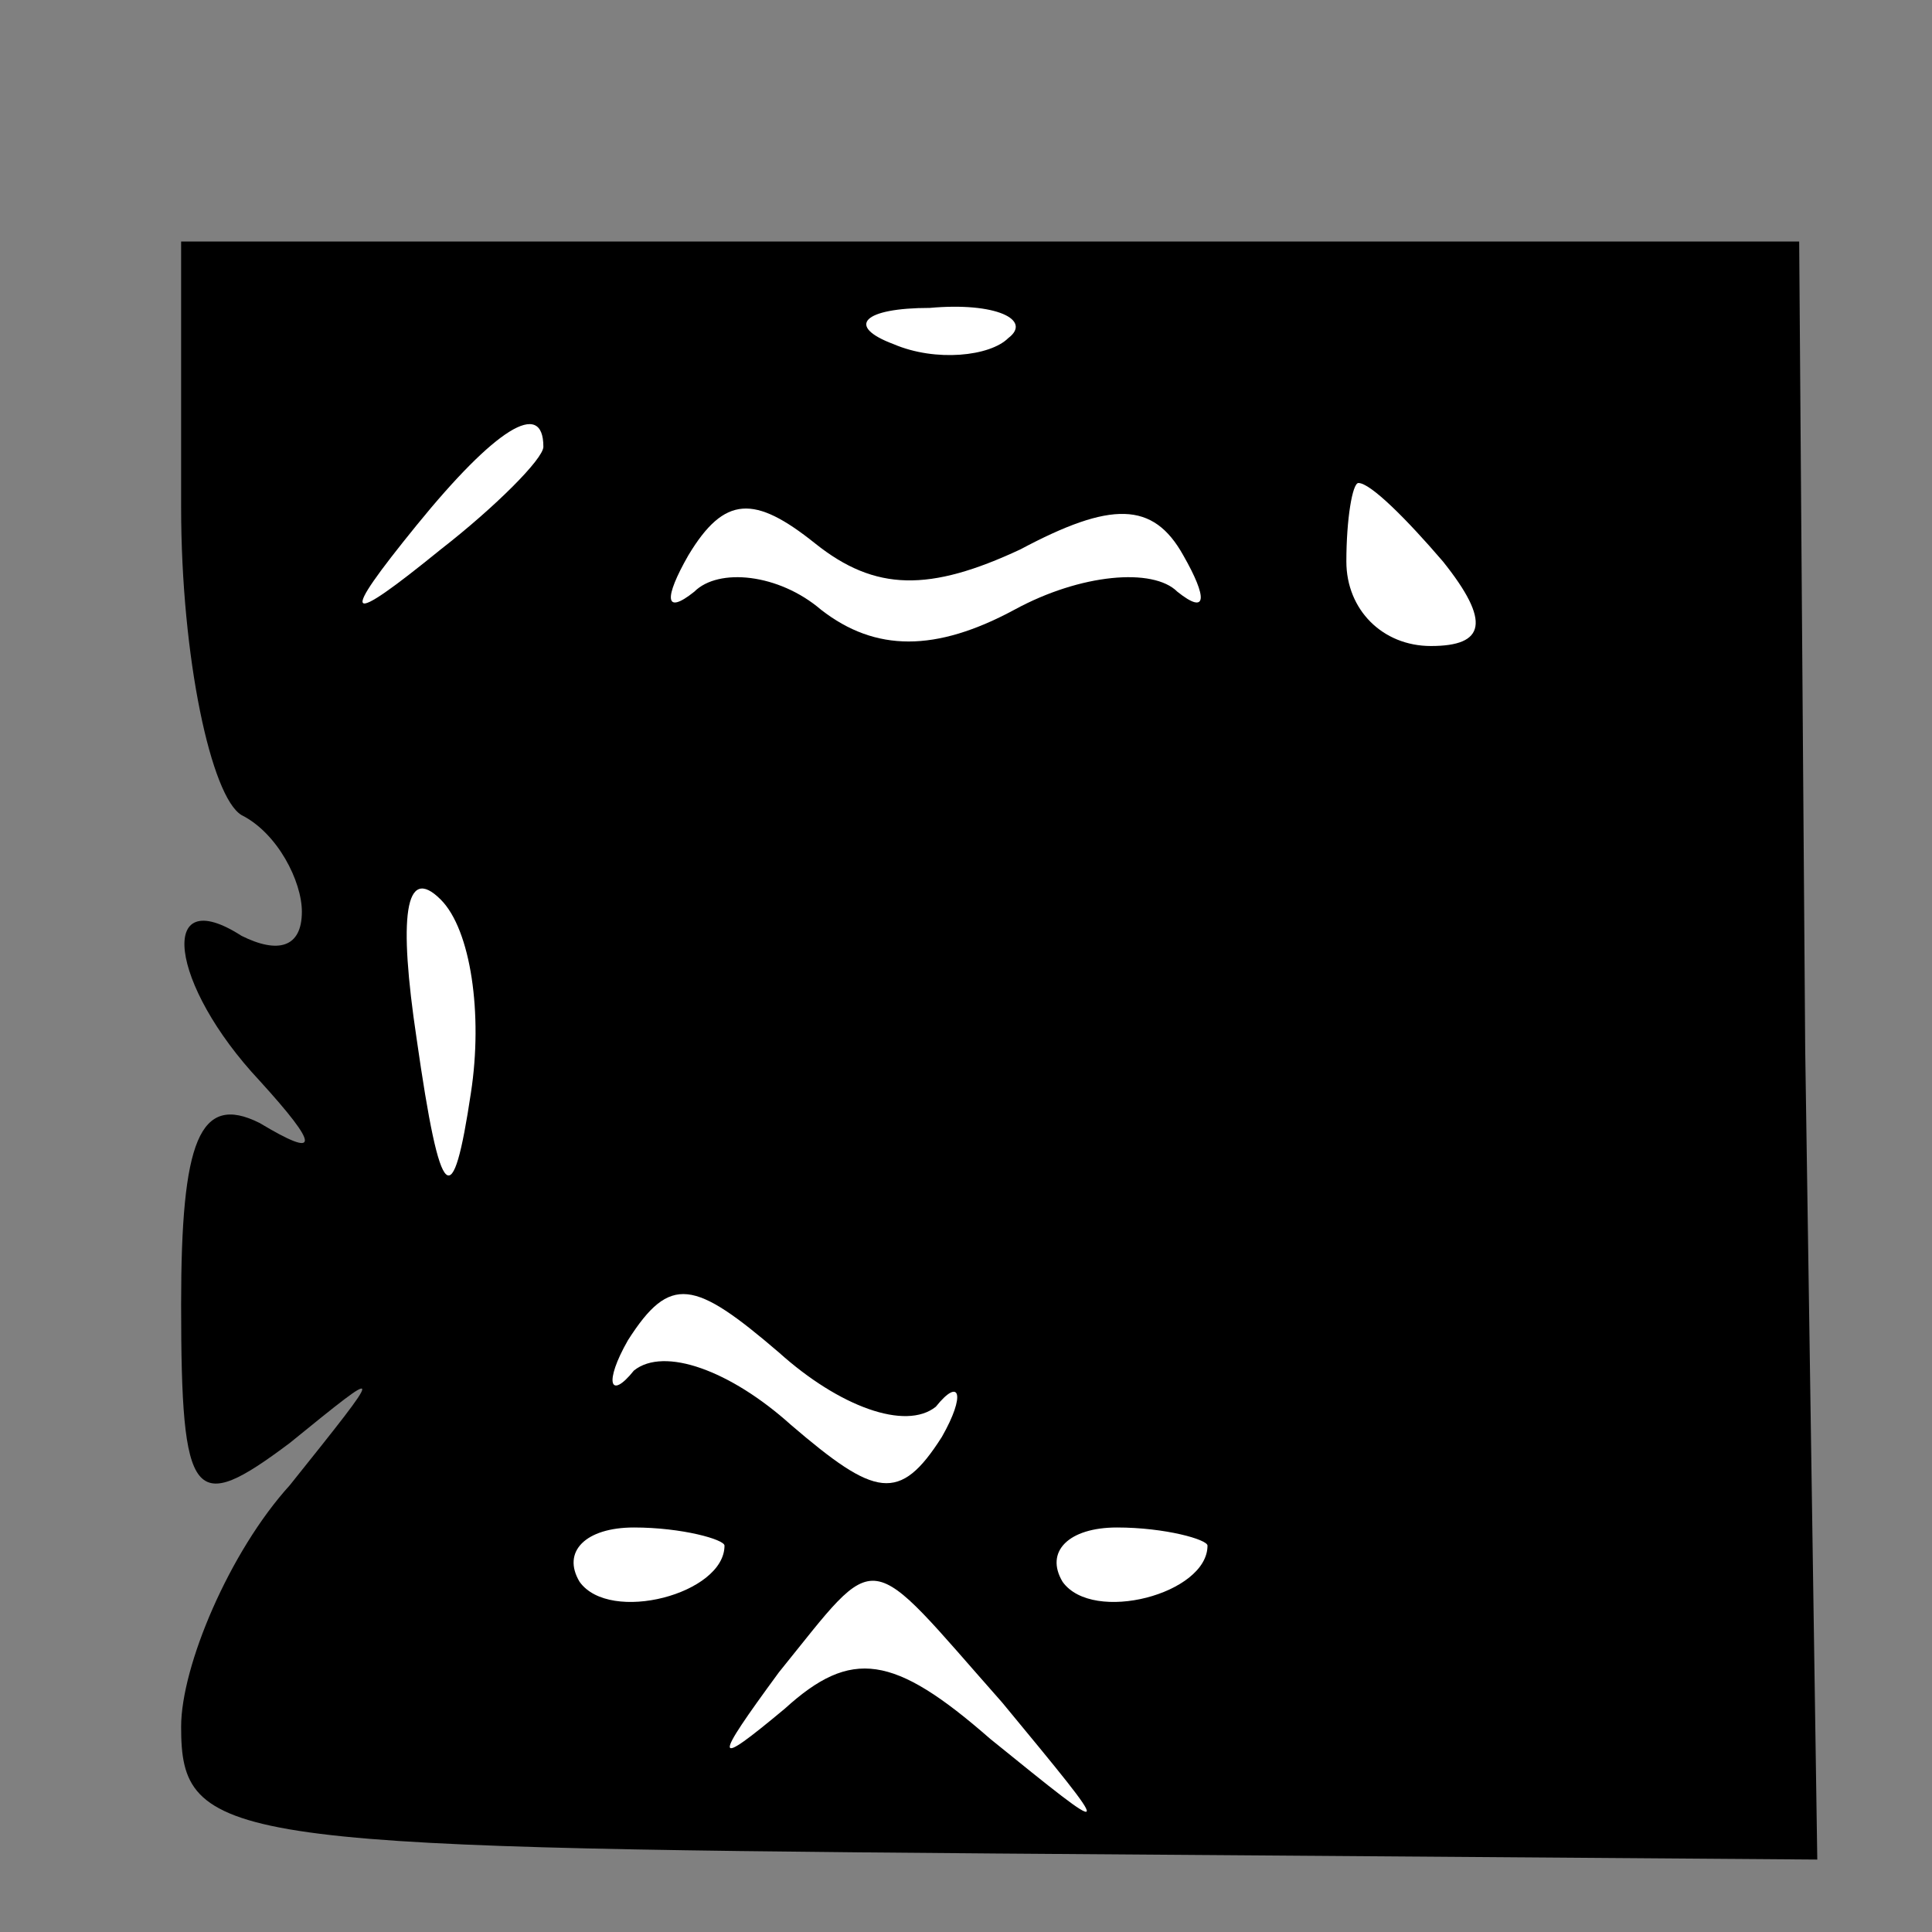 <?xml version="1.0" standalone="no"?>
<!DOCTYPE svg PUBLIC "-//W3C//DTD SVG 20010904//EN"
 "http://www.w3.org/TR/2001/REC-SVG-20010904/DTD/svg10.dtd">
<svg version="1.0" xmlns="http://www.w3.org/2000/svg"
 width="32pt" height="32pt" viewBox="0 0 32 32"
 preserveAspectRatio="xMidYMid meet">
<rect x="0" y="0" width="32" height="32" fill="#808080" stroke="none"/>
<g transform="translate(0,32) scale(0.1,-0.1)"
fill="#000000" stroke="none">
<path fill="#000000" stroke="none" d="M30 236 c0 -25 5 -48 10 -51 6 -3 10
-11 10 -16 0 -6 -4 -7 -10 -4 -14 9 -12 -8 3 -24 10 -11 10 -13 0 -7 -10 5
-13 -3 -13 -30 0 -33 2 -35 18 -23 16 13 16 13 0 -7 -10 -11 -18 -30 -18 -40
0 -19 7 -20 135 -21 l136 -1 -2 134 -1 134 -134 0 -134 0 0 -44z"/>
<path fill="#ffffff" stroke="none" d="M167 264 c-3 -3 -12 -4 -19 -1 -8 3 -5
6 6 6 11 1 17 -2 13 -5z"/>
<path fill="#ffffff" stroke="none" d="M90 246 c0 -2 -8 -10 -17 -17 -16 -13
-17 -12 -4 4 13 16 21 21 21 13z"/>
<path fill="#ffffff" stroke="none" d="M169 229 c15 8 22 8 27 -1 4 -7 4 -10
-1 -6 -4 4 -16 3 -27 -3 -13 -7 -23 -7 -32 0 -7 6 -17 7 -21 3 -5 -4 -5 -1 -1
6 6 10 11 10 21 2 10 -8 19 -8 34 -1z"/>
<path fill="#ffffff" stroke="none" d="M239 227 c8 -10 7 -14 -2 -14 -8 0 -14
6 -14 14 0 7 1 13 2 13 2 0 8 -6 14 -13z"/>
<path fill="#ffffff" stroke="none" d="M78 139 c-3 -20 -5 -19 -9 9 -3 20 -2
29 4 23 5 -5 7 -19 5 -32z"/>
<path fill="#ffffff" stroke="none" d="M155 87 c4 5 5 2 1 -5 -7 -11 -11 -10
-25 2 -10 9 -21 13 -26 9 -4 -5 -5 -2 -1 5 7 11 11 10 25 -2 10 -9 21 -13 26
-9z"/>
<path fill="#ffffff" stroke="none" d="M120 64 c0 -8 -19 -13 -24 -6 -3 5 1 9
9 9 8 0 15 -2 15 -3z"/>
<path fill="#ffffff" stroke="none" d="M200 64 c0 -8 -19 -13 -24 -6 -3 5 1 9
9 9 8 0 15 -2 15 -3z"/>
<path fill="#ffffff" stroke="none" d="M166 38 c19 -23 19 -23 -2 -6 -16 14
-23 15 -34 5 -12 -10 -12 -9 -1 6 17 21 14 21 37 -5z"/>
</g>
</svg>
